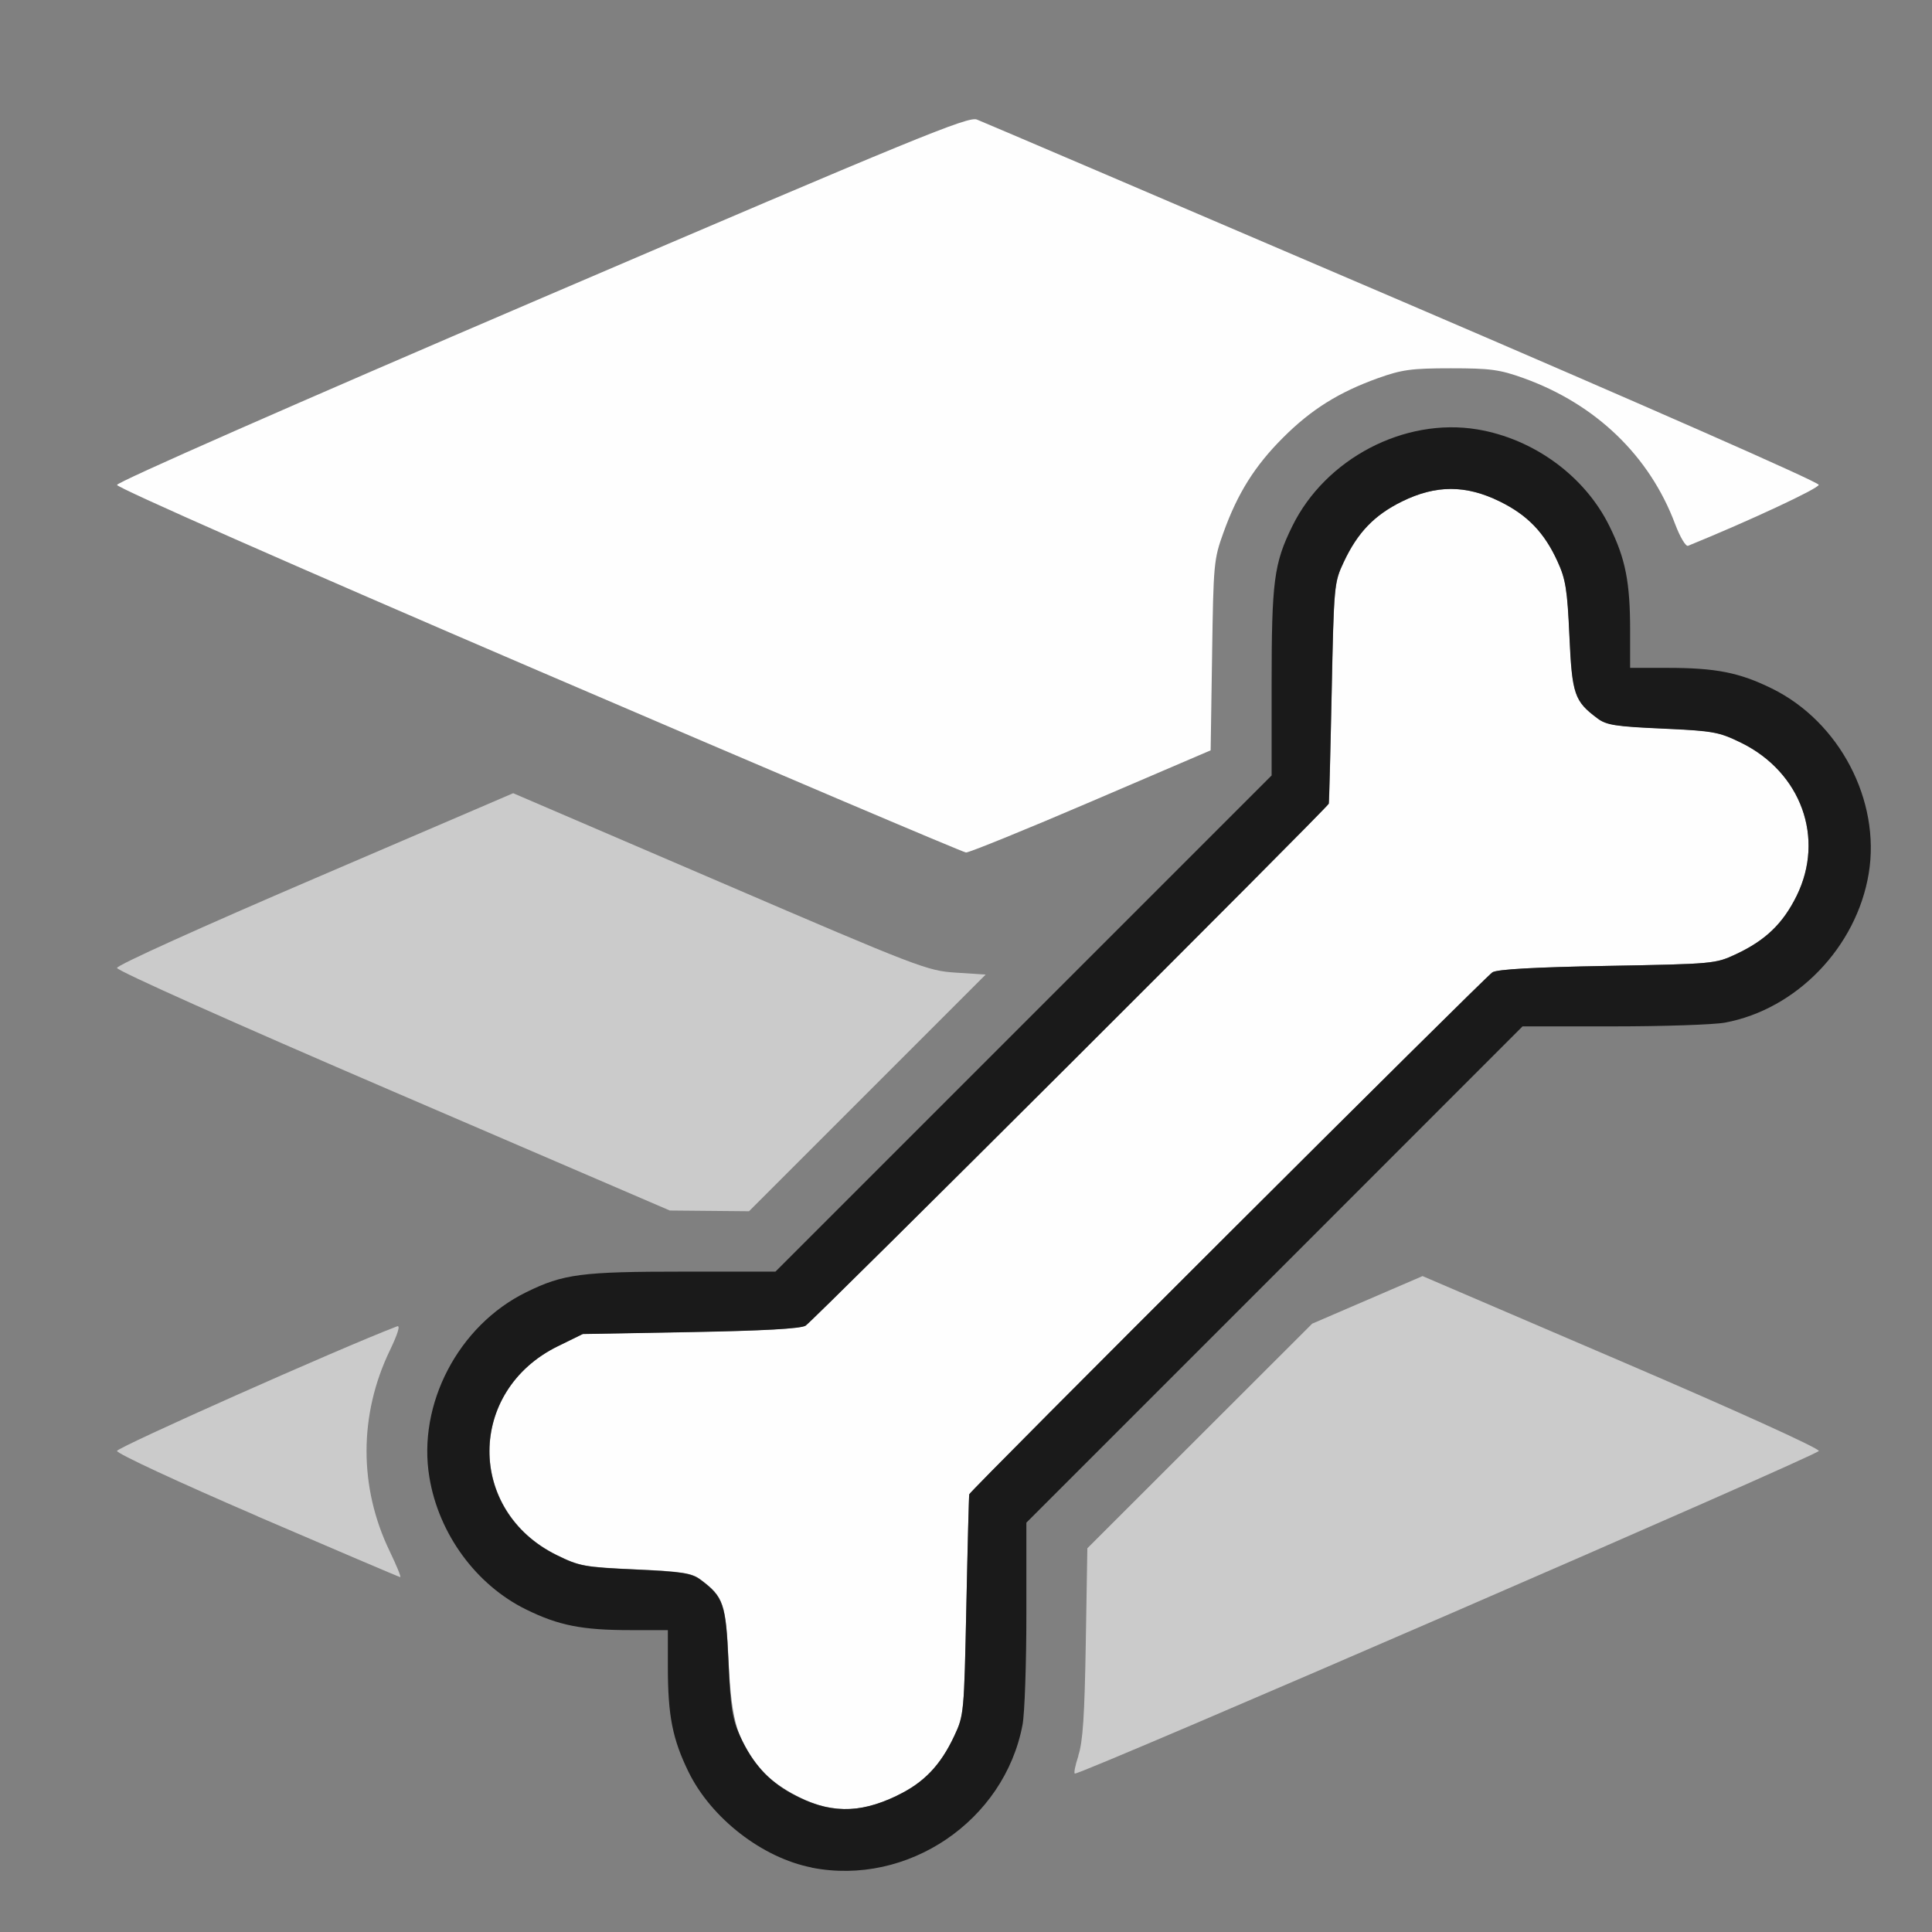<?xml version="1.0" encoding="UTF-8" standalone="no"?>
<!-- Created with Inkscape (http://www.inkscape.org/) -->

<svg
   version="1.1"
   id="svg2"
   width="1600"
   height="1600"
   viewBox="0 0 1600 1600"
   sodipodi:docname="bone_layer.svg"
   inkscape:version="1.2.2 (732a01da63, 2022-12-09)"
   xmlns:inkscape="http://www.inkscape.org/namespaces/inkscape"
   xmlns:sodipodi="http://sodipodi.sourceforge.net/DTD/sodipodi-0.dtd"
   xmlns="http://www.w3.org/2000/svg"
   xmlns:svg="http://www.w3.org/2000/svg"
   xmlns:rdf="http://www.w3.org/1999/02/22-rdf-syntax-ns#"
   xmlns:cc="http://creativecommons.org/ns#"
   xmlns:dc="http://purl.org/dc/elements/1.1/">
  <rect x="0" y="0" width="1600" height="1600" fill="#808080" stroke="none"/>
  <defs
     id="defs6" />
  <sodipodi:namedview
     pagecolor="#808080"
     bordercolor="#666666"
     borderopacity="1"
     objecttolerance="10"
     gridtolerance="10"
     guidetolerance="10"
     inkscape:pageopacity="0"
     inkscape:pageshadow="2"
     inkscape:window-width="1993"
     inkscape:window-height="1009"
     id="namedview4"
     showgrid="false"
     inkscape:zoom="0.5"
     inkscape:cx="3"
     inkscape:cy="8"
     inkscape:window-x="-8"
     inkscape:window-y="-8"
     inkscape:window-maximized="1"
     inkscape:current-layer="BONE_LAYER"
     inkscape:showpageshadow="0"
     inkscape:pagecheckerboard="true"
     inkscape:deskcolor="#d1d1d1" />
  <g
     id="BONE_LAYER"
     transform="matrix(100,0,0,100,0,4.9999997e-5)"
     style="stroke-width:0.011">
    <path
       style="fill:none;stroke-width:0"
       d="M 0,8 V 0 h 8 8 v 8 8 H 8 0 Z m 7.285,7.469 C 7.856,15.363 8.359,14.86 8.468,14.285 8.486,14.192 8.5,13.777 8.5,13.363 V 12.61 L 10.555,10.555 12.609,8.5 h 0.754 c 0.414,0 0.829,-0.014 0.922,-0.031 C 14.878,8.359 15.375,7.843 15.476,7.234 15.576,6.629 15.234,5.977 14.674,5.702 14.404,5.57 14.209,5.531 13.808,5.531 H 13.5 V 5.223 C 13.5,4.822 13.462,4.627 13.329,4.357 13.126,3.943 12.703,3.633 12.234,3.556 11.629,3.455 10.977,3.797 10.702,4.357 10.55,4.666 10.531,4.813 10.531,5.668 v 0.753 L 8.477,8.476 6.422,10.531 H 5.668 c -0.855,0 -1.002,0.019 -1.311,0.171 -0.56,0.275 -0.902,0.928 -0.802,1.532 0.078,0.469 0.388,0.892 0.802,1.095 C 4.627,13.462 4.822,13.5 5.223,13.5 H 5.531 v 0.308 c 0,0.401 0.038,0.596 0.171,0.866 0.286,0.583 0.944,0.913 1.583,0.795 z m 4.707,-2.097 c 1.783,-0.764 3.07,-1.333 3.07,-1.356 0,-0.023 -0.698,-0.339 -1.641,-0.744 l -1.641,-0.704 -0.457,0.197 -0.457,0.197 -0.931,0.93 -0.931,0.93 -0.013,0.784 c -0.01,0.602 -0.024,0.819 -0.062,0.933 -0.027,0.082 -0.04,0.148 -0.029,0.148 0.011,2e-5 1.402,-0.592 3.091,-1.316 z M 3.227,12.846 c -0.256,-0.531 -0.256,-1.131 5.875e-4,-1.662 0.067,-0.139 0.089,-0.211 0.061,-0.201 C 2.81,11.167 0.969,11.986 0.969,12.016 c 0,0.023 0.501,0.256 1.164,0.541 0.64,0.276 1.172,0.502 1.181,0.503 0.01,0.001 -0.03,-0.095 -0.087,-0.214 z M 7.183,9.051 8.163,8.071 7.917,8.055 C 7.68,8.04 7.614,8.015 5.961,7.304 L 4.25,6.569 2.609,7.272 C 1.667,7.676 0.969,7.993 0.969,8.016 c 0,0.023 0.968,0.456 2.289,1.025 l 2.289,0.985 0.328,0.003 0.328,0.003 0.98,-0.98 z m 1.853,-2.413 0.989,-0.424 0.012,-0.787 c 0.011,-0.758 0.015,-0.795 0.094,-1.016 C 10.249,4.085 10.392,3.858 10.625,3.625 c 0.234,-0.234 0.461,-0.376 0.786,-0.493 0.2,-0.072 0.278,-0.082 0.604,-0.082 0.326,0 0.405,0.011 0.604,0.082 0.597,0.215 1.043,0.644 1.254,1.209 0.041,0.108 0.088,0.187 0.107,0.179 C 14.489,4.314 15.062,4.046 15.062,4.015 15.062,3.992 13.618,3.356 11.617,2.498 9.722,1.686 8.135,1.007 8.09,0.99 8.018,0.962 7.589,1.138 4.489,2.467 2.433,3.348 0.969,3.992 0.969,4.016 0.969,4.054 7.896,7.053 8,7.06 8.026,7.061 8.492,6.872 9.036,6.638 Z"
       id="path825"
       inkscape:connector-curvature="0" />
    <path
       style="fill:#fefefe;stroke-width:0"
       d="M 6.851,14.966 C 6.669,14.931 6.422,14.792 6.306,14.659 6.111,14.438 6.057,14.258 6.034,13.763 6.012,13.279 5.994,13.224 5.802,13.081 5.729,13.027 5.65,13.014 5.263,12.997 4.84,12.978 4.798,12.97 4.611,12.878 3.865,12.511 3.869,11.518 4.619,11.149 l 0.208,-0.102 0.891,-0.016 c 0.605,-0.011 0.911,-0.028 0.954,-0.053 0.057,-0.034 4.321,-4.288 4.333,-4.323 0.003,-0.008 0.013,-0.423 0.024,-0.921 0.018,-0.891 0.02,-0.909 0.1,-1.08 0.115,-0.245 0.253,-0.388 0.483,-0.502 0.281,-0.138 0.528,-0.138 0.809,0 0.23,0.113 0.37,0.258 0.479,0.498 0.066,0.145 0.08,0.233 0.098,0.617 0.022,0.484 0.041,0.539 0.233,0.682 0.073,0.054 0.151,0.067 0.538,0.084 0.424,0.019 0.466,0.027 0.652,0.119 0.496,0.244 0.693,0.789 0.458,1.267 -0.113,0.23 -0.257,0.368 -0.502,0.483 -0.171,0.08 -0.187,0.081 -1.064,0.097 -0.605,0.011 -0.911,0.028 -0.953,0.053 -0.057,0.034 -4.321,4.288 -4.333,4.323 -0.003,0.008 -0.013,0.423 -0.024,0.921 -0.018,0.891 -0.02,0.909 -0.1,1.08 -0.114,0.245 -0.253,0.389 -0.476,0.495 -0.22,0.105 -0.384,0.132 -0.576,0.095 z M 4.461,5.556 C 2.423,4.681 0.969,4.039 0.969,4.016 0.969,3.992 2.433,3.348 4.489,2.467 7.589,1.138 8.018,0.962 8.09,0.99 8.135,1.007 9.722,1.686 11.617,2.498 c 2,0.858 3.445,1.494 3.445,1.517 0,0.03 -0.574,0.298 -1.082,0.505 -0.019,0.008 -0.066,-0.071 -0.107,-0.179 -0.211,-0.565 -0.657,-0.994 -1.254,-1.209 -0.2,-0.072 -0.278,-0.082 -0.604,-0.082 -0.326,0 -0.405,0.011 -0.604,0.082 C 11.086,3.249 10.859,3.391 10.625,3.625 c -0.233,0.233 -0.376,0.46 -0.493,0.786 -0.08,0.221 -0.083,0.258 -0.094,1.016 l -0.012,0.787 -0.989,0.424 C 8.492,6.872 8.026,7.061 8,7.06 7.974,7.058 6.382,6.381 4.461,5.556 Z"
       id="path823"
       inkscape:connector-curvature="0" />
    <path
       style="fill:#cbcbcb;stroke-width:0"
       d="m 8.93,14.539 c 0.038,-0.114 0.052,-0.33 0.062,-0.933 l 0.013,-0.784 0.931,-0.93 0.931,-0.93 0.457,-0.197 0.457,-0.197 1.641,0.704 c 0.943,0.404 1.641,0.721 1.641,0.744 0,0.032 -6.087,2.672 -6.161,2.672 -0.011,-2e-5 0.002,-0.067 0.029,-0.148 z M 2.133,12.557 C 1.47,12.271 0.969,12.038 0.969,12.016 c 0,-0.029 1.841,-0.849 2.32,-1.032 0.028,-0.011 0.006,0.061 -0.061,0.201 -0.256,0.531 -0.257,1.132 -5.875e-4,1.662 0.057,0.119 0.097,0.215 0.087,0.214 -0.01,-0.001 -0.541,-0.228 -1.181,-0.503 z m 1.125,-3.517 C 1.937,8.472 0.969,8.039 0.969,8.016 c 0,-0.023 0.699,-0.339 1.641,-0.743 L 4.25,6.569 5.961,7.304 C 7.614,8.015 7.68,8.04 7.917,8.055 L 8.163,8.071 7.183,9.051 6.203,10.031 5.875,10.028 5.547,10.025 Z"
       id="path821"
       inkscape:connector-curvature="0" />
    <path
       style="fill:#1a1a1a;stroke-width:0"
       d="M 6.722,15.466 C 6.313,15.386 5.89,15.058 5.702,14.674 5.57,14.404 5.531,14.209 5.531,13.808 V 13.5 H 5.223 C 4.822,13.5 4.627,13.462 4.357,13.329 3.943,13.126 3.633,12.703 3.556,12.234 3.455,11.629 3.797,10.977 4.357,10.702 4.666,10.55 4.813,10.531 5.668,10.531 H 6.422 L 8.477,8.476 10.531,6.422 v -0.753 c 0,-0.855 0.019,-1.002 0.171,-1.311 0.275,-0.56 0.928,-0.902 1.532,-0.802 0.469,0.078 0.892,0.388 1.095,0.802 C 13.462,4.627 13.5,4.822 13.5,5.223 V 5.531 h 0.308 c 0.401,0 0.596,0.038 0.866,0.171 0.56,0.275 0.902,0.928 0.802,1.532 -0.101,0.61 -0.598,1.125 -1.191,1.235 C 14.192,8.486 13.777,8.5 13.363,8.5 H 12.609 L 10.555,10.555 8.5,12.61 v 0.753 c 0,0.414 -0.014,0.829 -0.032,0.922 -0.151,0.796 -0.952,1.338 -1.746,1.182 z m 0.705,-0.595 c 0.223,-0.106 0.361,-0.25 0.476,-0.495 0.08,-0.17 0.081,-0.188 0.1,-1.08 0.01,-0.498 0.021,-0.913 0.024,-0.921 0.012,-0.035 4.276,-4.289 4.333,-4.323 0.042,-0.025 0.349,-0.042 0.953,-0.053 0.877,-0.016 0.893,-0.017 1.064,-0.097 0.245,-0.115 0.388,-0.253 0.502,-0.483 0.235,-0.478 0.038,-1.022 -0.458,-1.267 C 14.234,6.061 14.192,6.054 13.768,6.034 13.381,6.017 13.302,6.005 13.23,5.95 13.038,5.807 13.019,5.752 12.997,5.268 12.98,4.884 12.966,4.796 12.899,4.651 12.79,4.411 12.65,4.266 12.42,4.153 c -0.281,-0.138 -0.528,-0.138 -0.809,0 -0.23,0.113 -0.368,0.257 -0.483,0.502 -0.08,0.17 -0.081,0.188 -0.1,1.08 -0.01,0.498 -0.021,0.913 -0.024,0.921 -0.012,0.035 -4.276,4.289 -4.333,4.323 -0.042,0.025 -0.348,0.042 -0.954,0.053 l -0.891,0.016 -0.208,0.102 c -0.75,0.369 -0.754,1.362 -0.008,1.729 0.187,0.092 0.229,0.1 0.652,0.119 0.387,0.018 0.465,0.03 0.538,0.084 0.192,0.143 0.211,0.198 0.233,0.682 0.017,0.384 0.031,0.472 0.098,0.617 0.102,0.222 0.234,0.369 0.428,0.474 0.301,0.164 0.549,0.169 0.868,0.017 z"
       id="path819"
       inkscape:connector-curvature="0" />
  </g>
</svg>
